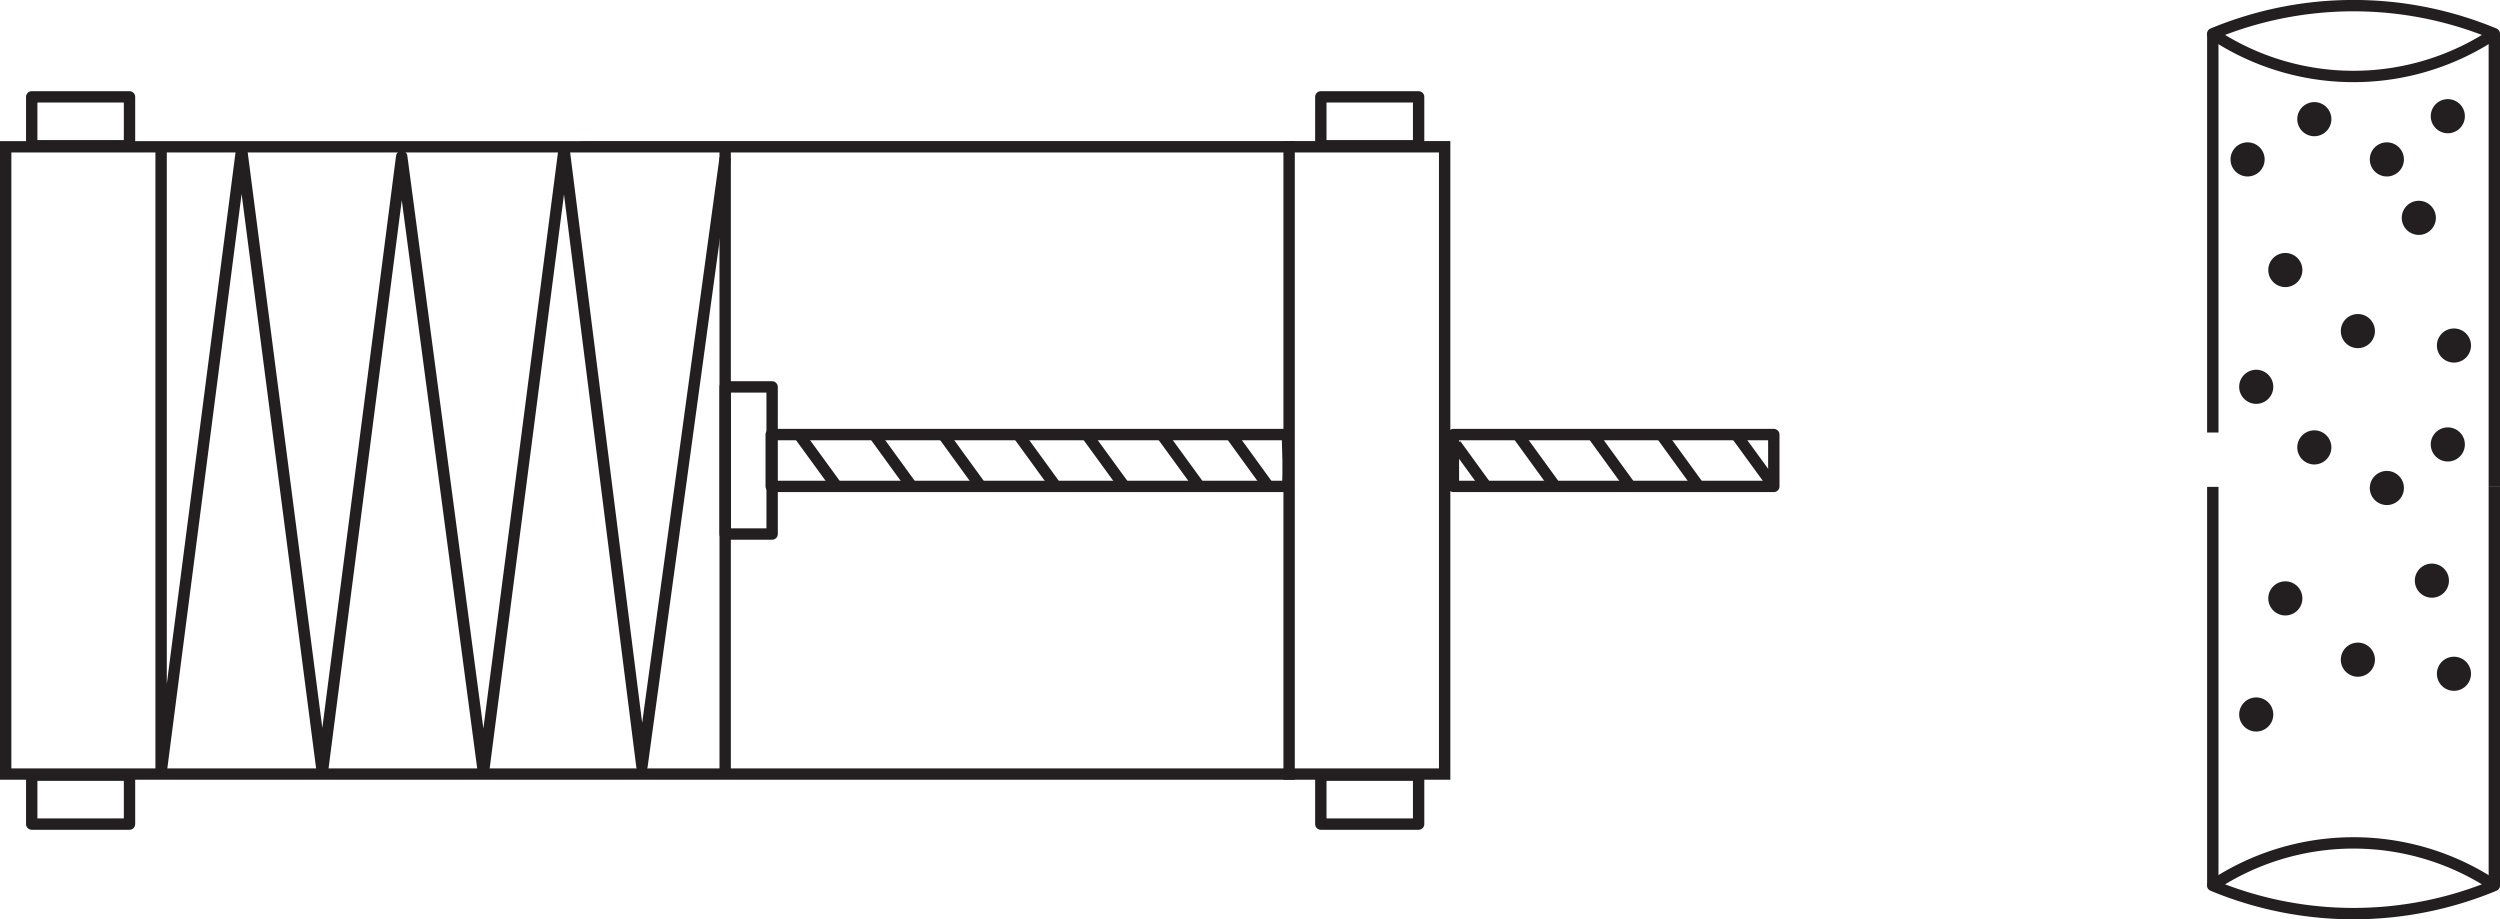 <svg id="Piston" xmlns="http://www.w3.org/2000/svg" viewBox="0 0 219.88 80.85">
    <defs>
        <style>.cls-4{fill:#231f20;}.cls-5,.cls-6{fill:none;stroke:#231f20;}.cls-5{stroke-linejoin:round;}.cls-6{stroke-miterlimit:10;}</style>
    </defs>
    <path class="cls-4" d="M140.73,111.89v54.17H15.17V111.89H140.73m1-1H14.17v56.17H141.73V110.89Z" transform="translate(-14.17 -98.48)" />
    <polyline class="cls-5" points="14.17 13.16 14.17 67.92 21.25 13.16 28.35 67.92 35.33 13.76 42.52 67.92 49.61 13.16 56.46 67.41 63.78 13.89" />
    <line class="cls-6" x1="113.38" y1="68.58" x2="113.38" y2="12.41" />
    <rect class="cls-5" x="2.79" y="68.18" width="8.6" height="4.3" />
    <rect class="cls-5" x="116.17" y="68.18" width="8.6" height="4.3" />
    <rect class="cls-5" x="2.79" y="8.52" width="8.6" height="4.3" />
    <rect class="cls-5" x="116.17" y="8.52" width="8.6" height="4.3" />
    <rect class="cls-5" x="63.78" y="34.03" width="4.13" height="12.94" />
    <path class="cls-5" d="M208.78,101.45a32.24,32.24,0,0,1,24.77,0,22.3,22.3,0,0,1-24.77,0Z" transform="translate(-14.17 -98.48)" />
    <line class="cls-5" x1="194.62" y1="38.04" x2="194.62" y2="2.97" />
    <line class="cls-5" x1="219.38" y1="42.82" x2="219.38" y2="2.97" />
    <path class="cls-5" d="M233.55,176.36a32.24,32.24,0,0,1-24.77,0,22.35,22.35,0,0,1,24.77,0Z" transform="translate(-14.17 -98.48)" />
    <line class="cls-5" x1="219.38" y1="42.82" x2="219.38" y2="77.88" />
    <line class="cls-5" x1="194.62" y1="42.82" x2="194.62" y2="77.88" />
    <path class="cls-4" d="M211.85,114a1.5,1.5,0,0,0,0-3,1.5,1.5,0,0,0,0,3Z" transform="translate(-14.17 -98.48)" />
    <path class="cls-4" d="M224.1,114a1.5,1.5,0,0,0,0-3,1.5,1.5,0,0,0,0,3Z" transform="translate(-14.17 -98.48)" />
    <path class="cls-4" d="M217.72,110.46a1.5,1.5,0,0,0,0-3,1.5,1.5,0,0,0,0,3Z" transform="translate(-14.17 -98.48)" />
    <path class="cls-4" d="M221.55,129.1a1.5,1.5,0,0,0,0-3,1.5,1.5,0,0,0,0,3Z" transform="translate(-14.17 -98.48)" />
    <path class="cls-4" d="M215.17,123.73a1.5,1.5,0,0,0,0-3,1.5,1.5,0,0,0,0,3Z" transform="translate(-14.17 -98.48)" />
    <path class="cls-4" d="M212.61,134a1.5,1.5,0,0,0,0-3,1.5,1.5,0,0,0,0,3Z" transform="translate(-14.17 -98.48)" />
    <path class="cls-4" d="M226.91,119.14a1.5,1.5,0,0,0,0-3,1.5,1.5,0,0,0,0,3Z" transform="translate(-14.17 -98.48)" />
    <path class="cls-4" d="M230,130.37a1.5,1.5,0,0,0,0-3,1.5,1.5,0,0,0,0,3Z" transform="translate(-14.17 -98.48)" />
    <path class="cls-4" d="M229.46,110.2a1.5,1.5,0,0,0,0-3,1.5,1.5,0,0,0,0,3Z" transform="translate(-14.17 -98.48)" />
    <path class="cls-4" d="M228.06,151.05a1.5,1.5,0,0,0,0-3,1.5,1.5,0,0,0,0,3Z" transform="translate(-14.17 -98.48)" />
    <path class="cls-4" d="M224.1,142.9a1.5,1.5,0,0,0,0-3,1.5,1.5,0,0,0,0,3Z" transform="translate(-14.17 -98.48)" />
    <path class="cls-4" d="M217.72,139.33a1.5,1.5,0,0,0,0-3,1.5,1.5,0,0,0,0,3Z" transform="translate(-14.17 -98.48)" />
    <path class="cls-4" d="M221.55,158a1.5,1.5,0,0,0,0-3,1.5,1.5,0,0,0,0,3Z" transform="translate(-14.17 -98.48)" />
    <path class="cls-4" d="M215.17,152.61a1.5,1.5,0,0,0,0-3,1.5,1.5,0,0,0,0,3Z" transform="translate(-14.17 -98.48)" />
    <path class="cls-4" d="M212.61,162.82a1.5,1.5,0,0,0,0-3,1.5,1.5,0,0,0,0,3Z" transform="translate(-14.17 -98.48)" />
    <path class="cls-4" d="M230,159.24a1.5,1.5,0,0,0,0-3,1.5,1.5,0,0,0,0,3Z" transform="translate(-14.17 -98.48)" />
    <path class="cls-4" d="M229.46,139.07a1.5,1.5,0,0,0,0-3,1.5,1.5,0,0,0,0,3Z" transform="translate(-14.17 -98.48)" />
    <path class="cls-5" d="M127.4,136.7H82v4.56h45.42C127.51,139.74,127.44,138.22,127.4,136.7Z" transform="translate(-14.17 -98.48)" />
    <path class="cls-5" d="M142,136.7c0,.21,0,.43,0,.63v3.93h28.18V136.7Z" transform="translate(-14.17 -98.48)" />
    <line class="cls-5" x1="70.27" y1="38.22" x2="73.59" y2="42.78" />
    <line class="cls-5" x1="76.88" y1="38.22" x2="80.19" y2="42.78" />
    <line class="cls-5" x1="82.95" y1="38.22" x2="86.26" y2="42.78" />
    <line class="cls-5" x1="89.55" y1="38.22" x2="92.86" y2="42.78" />
    <line class="cls-5" x1="95.57" y1="38.22" x2="98.89" y2="42.78" />
    <line class="cls-5" x1="102.17" y1="38.22" x2="105.49" y2="42.78" />
    <line class="cls-5" x1="108.25" y1="38.22" x2="111.56" y2="42.78" />
    <path class="cls-5" d="M142.2,137.57l2.68,3.69" transform="translate(-14.17 -98.48)" />
    <line class="cls-5" x1="133.48" y1="38.22" x2="136.79" y2="42.78" />
    <line class="cls-5" x1="140.08" y1="38.22" x2="143.39" y2="42.78" />
    <line class="cls-5" x1="146.1" y1="38.22" x2="149.41" y2="42.78" />
    <line class="cls-5" x1="152.7" y1="38.22" x2="156.02" y2="42.78" />
    <line class="cls-5" x1="63.78" y1="12.82" x2="63.78" y2="68.18" />
</svg>